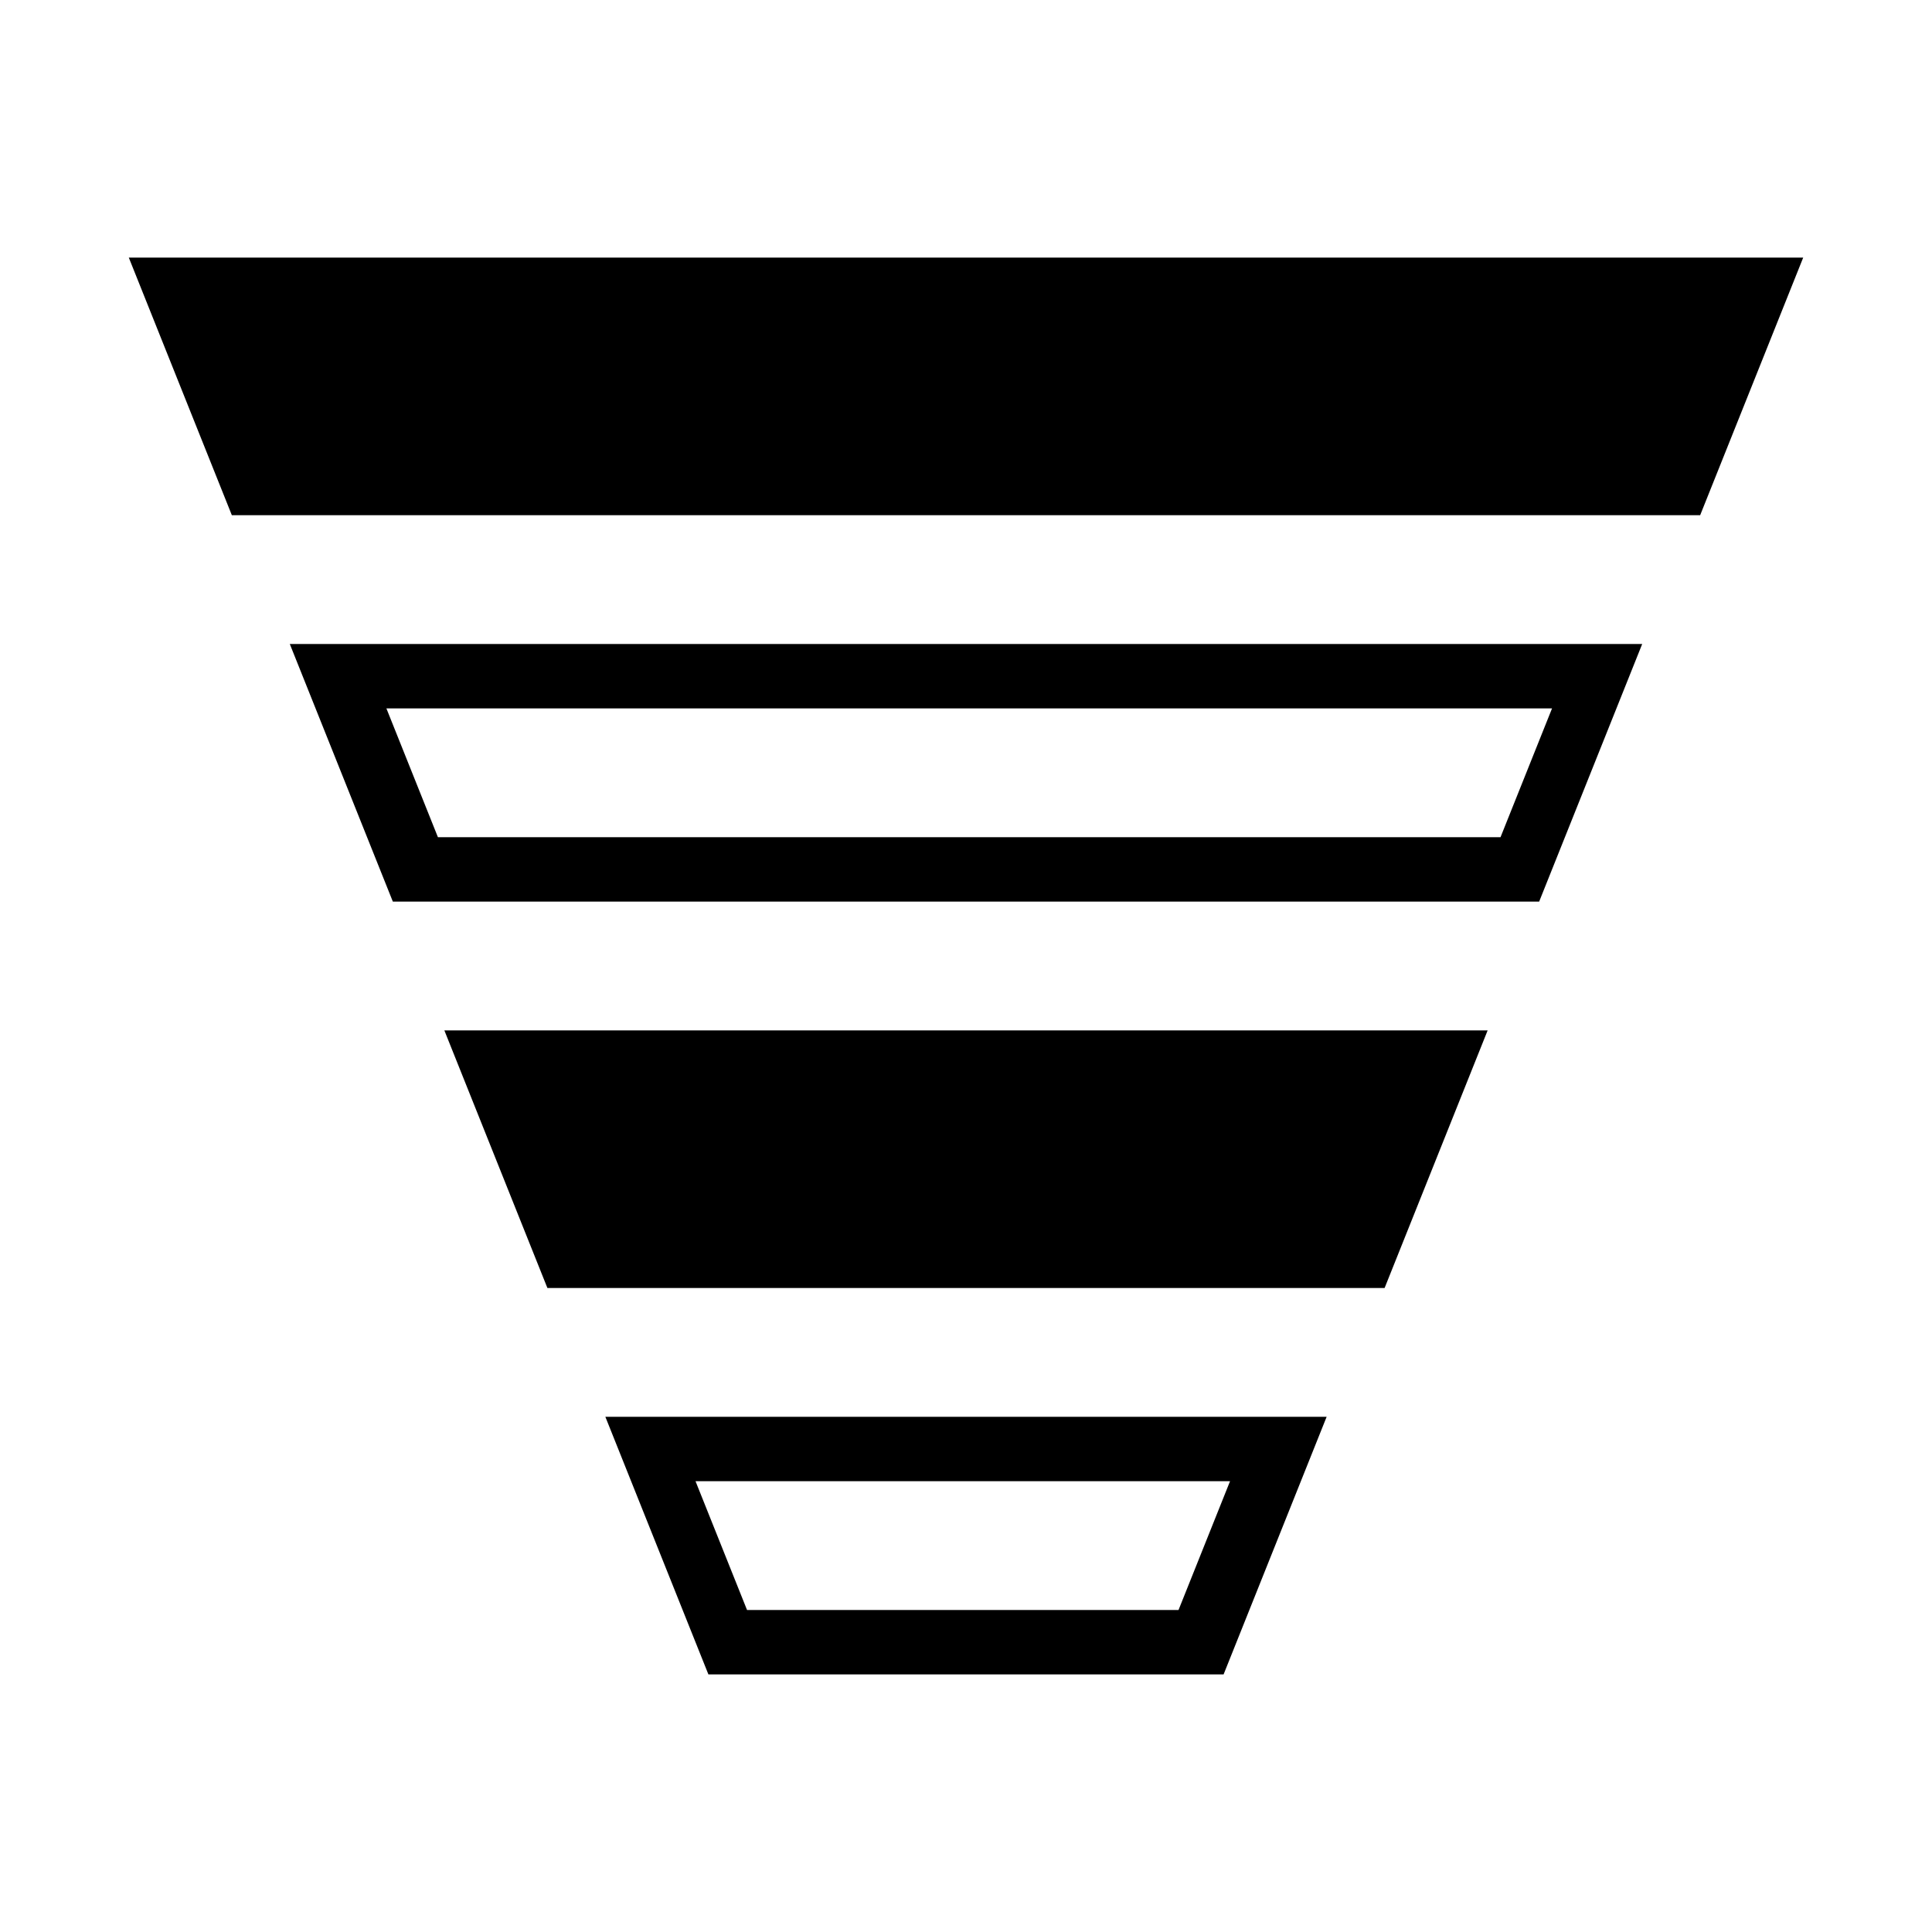<svg xmlns="http://www.w3.org/2000/svg" height="30" viewBox="0 0 30 30"><path d="M24.1 11l-.8 2H6.8L6 11h18.1m1.4-1h-21l1.6 4h17.8l1.6-4zM21.5 20l1.6-4H6.9l1.6 4zM19.1 23l-.8 2h-6.7l-.8-2h8.3m1.5-1H9.4l1.6 4h8l1.6-4zM26.4 8L28 4H2l1.6 4z"/></svg>